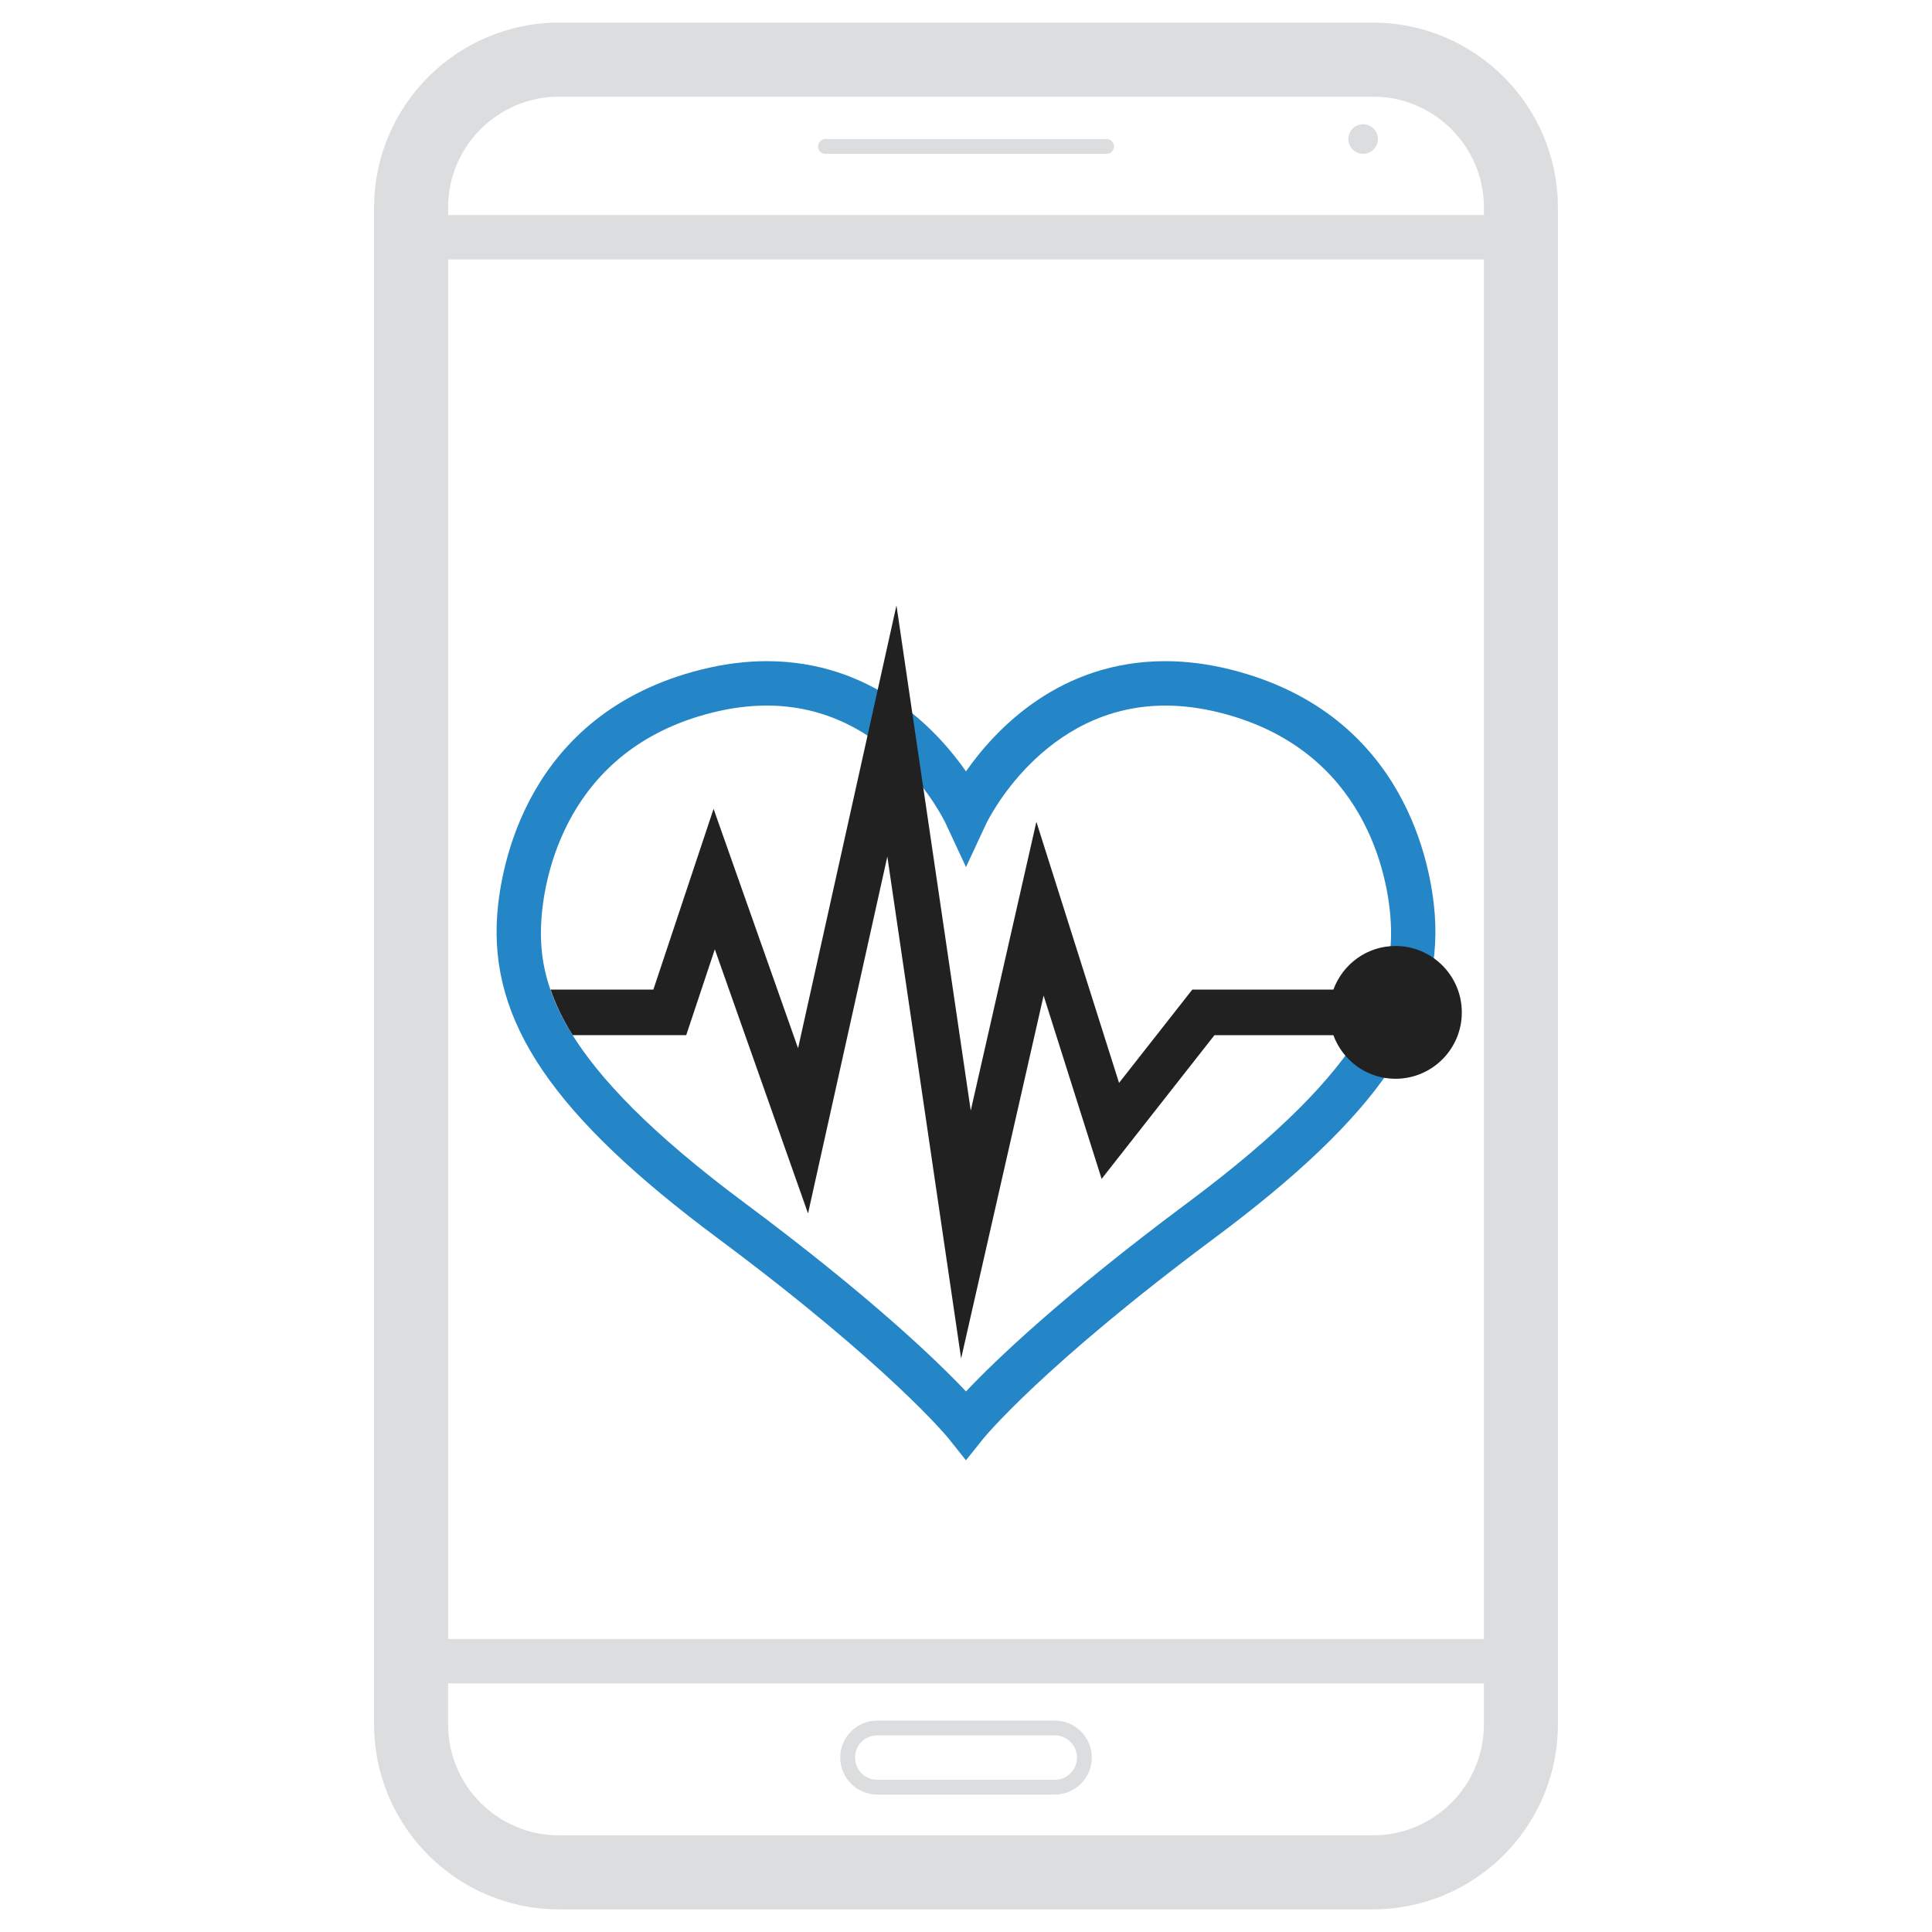<?xml version="1.0" encoding="utf-8"?>
<!-- Generator: Adobe Illustrator 16.0.0, SVG Export Plug-In . SVG Version: 6.00 Build 0)  -->
<!DOCTYPE svg PUBLIC "-//W3C//DTD SVG 1.1//EN" "http://www.w3.org/Graphics/SVG/1.1/DTD/svg11.dtd">
<svg version="1.1" id="Layer_1" xmlns="http://www.w3.org/2000/svg" xmlns:xlink="http://www.w3.org/1999/xlink" x="0px" y="0px"
	 width="128px" height="128px" viewBox="0 0 128 128" enable-background="new 0 0 128 128" xml:space="preserve">
<g>
	<g>
		<g>
			<g>
				<path fill="#2485C7" d="M63.997,96.748l-1.146-1.438c-0.049-0.062-3.889-4.777-15.317-13.287
					C36.639,73.91,32.412,67.693,32.944,60.563c0.229-3.062,1.879-13.278,13.508-16.2c1.478-0.37,2.938-0.559,4.343-0.559
					c6.991,0,11.229,4.479,13.205,7.301c1.976-2.822,6.212-7.301,13.204-7.301c1.404,0,2.865,0.188,4.343,0.559
					c11.63,2.922,13.28,13.139,13.509,16.2c0.531,7.131-3.695,13.348-14.589,21.459C69.02,90.546,65.188,95.263,65.148,95.31
					L63.997,96.748z M50.795,46.746c-1.163,0-2.383,0.158-3.626,0.471c-9.72,2.44-11.1,11-11.291,13.566
					c-0.327,4.375,1.071,9.691,13.411,18.88C57.727,85.945,62.119,90.194,64,92.186c1.881-1.991,6.273-6.24,14.711-12.522
					c12.338-9.188,13.737-14.504,13.411-18.881c-0.191-2.565-1.571-11.124-11.292-13.565c-1.243-0.313-2.463-0.471-3.626-0.471
					c-8.136,0-11.834,7.754-11.87,7.832L64,57.446l-1.334-2.867C62.517,54.262,58.883,46.746,50.795,46.746z"/>
			</g>
		</g>
		<g>
			<path fill="#212121" d="M92.454,62.674c-1.896,0-3.496,1.207-4.113,2.889h-9.348l-4.853,6.181l-5.477-17.299l-4.348,19.134
				l-4.922-33.471l-6.519,29.34l-5.598-15.86l-3.989,11.976h-6.811c0.324,0.941,0.79,1.94,1.466,3.018h7.522l1.895-5.688
				l6.175,17.501l5.254-23.645l4.889,33.253l5.465-24.042l3.843,12.143l7.476-9.521h7.879c0.617,1.682,2.218,2.889,4.113,2.889
				c2.429,0,4.396-1.969,4.396-4.397S94.883,62.674,92.454,62.674z"/>
		</g>
	</g>
	<g>
		<g>
			<path fill="#DCDDDE" d="M90.961,1.5H37.039c-6.757,0-12.255,5.498-12.255,12.255v100.49c0,6.757,5.498,12.255,12.255,12.255
				h53.922c6.757,0,12.255-5.498,12.255-12.255V13.755C103.216,6.998,97.718,1.5,90.961,1.5z M29.687,13.755
				c0-4.055,3.298-7.353,7.353-7.353h53.922c4.055,0,7.353,3.298,7.353,7.353v0.492H29.687V13.755z M98.313,17.188v91.398H29.687
				V17.188H98.313z M90.961,121.598H37.039c-4.055,0-7.353-3.298-7.353-7.353v-2.718h68.627v2.718
				C98.313,118.3,95.016,121.598,90.961,121.598z"/>
		</g>
		<g>
			<circle fill="#DCDDDE" cx="90.309" cy="9.211" r="0.98"/>
		</g>
		<g>
			<path fill="#DCDDDE" d="M73.804,9.702c0,0.271-0.22,0.49-0.49,0.49H54.687c-0.272,0-0.49-0.22-0.49-0.49l0,0
				c0-0.271,0.218-0.49,0.49-0.49h18.627C73.584,9.212,73.804,9.432,73.804,9.702L73.804,9.702z"/>
		</g>
		<g>
			<path fill="#DCDDDE" d="M69.883,118.895H58.117c-1.352,0-2.45-1.1-2.45-2.451s1.099-2.451,2.45-2.451h11.766
				c1.352,0,2.45,1.1,2.45,2.451S71.234,118.895,69.883,118.895z M58.117,114.973c-0.811,0-1.47,0.659-1.47,1.471
				c0,0.811,0.659,1.471,1.47,1.471h11.766c0.811,0,1.47-0.66,1.47-1.471c0-0.812-0.659-1.471-1.47-1.471H58.117z"/>
		</g>
	</g>
</g>
</svg>
